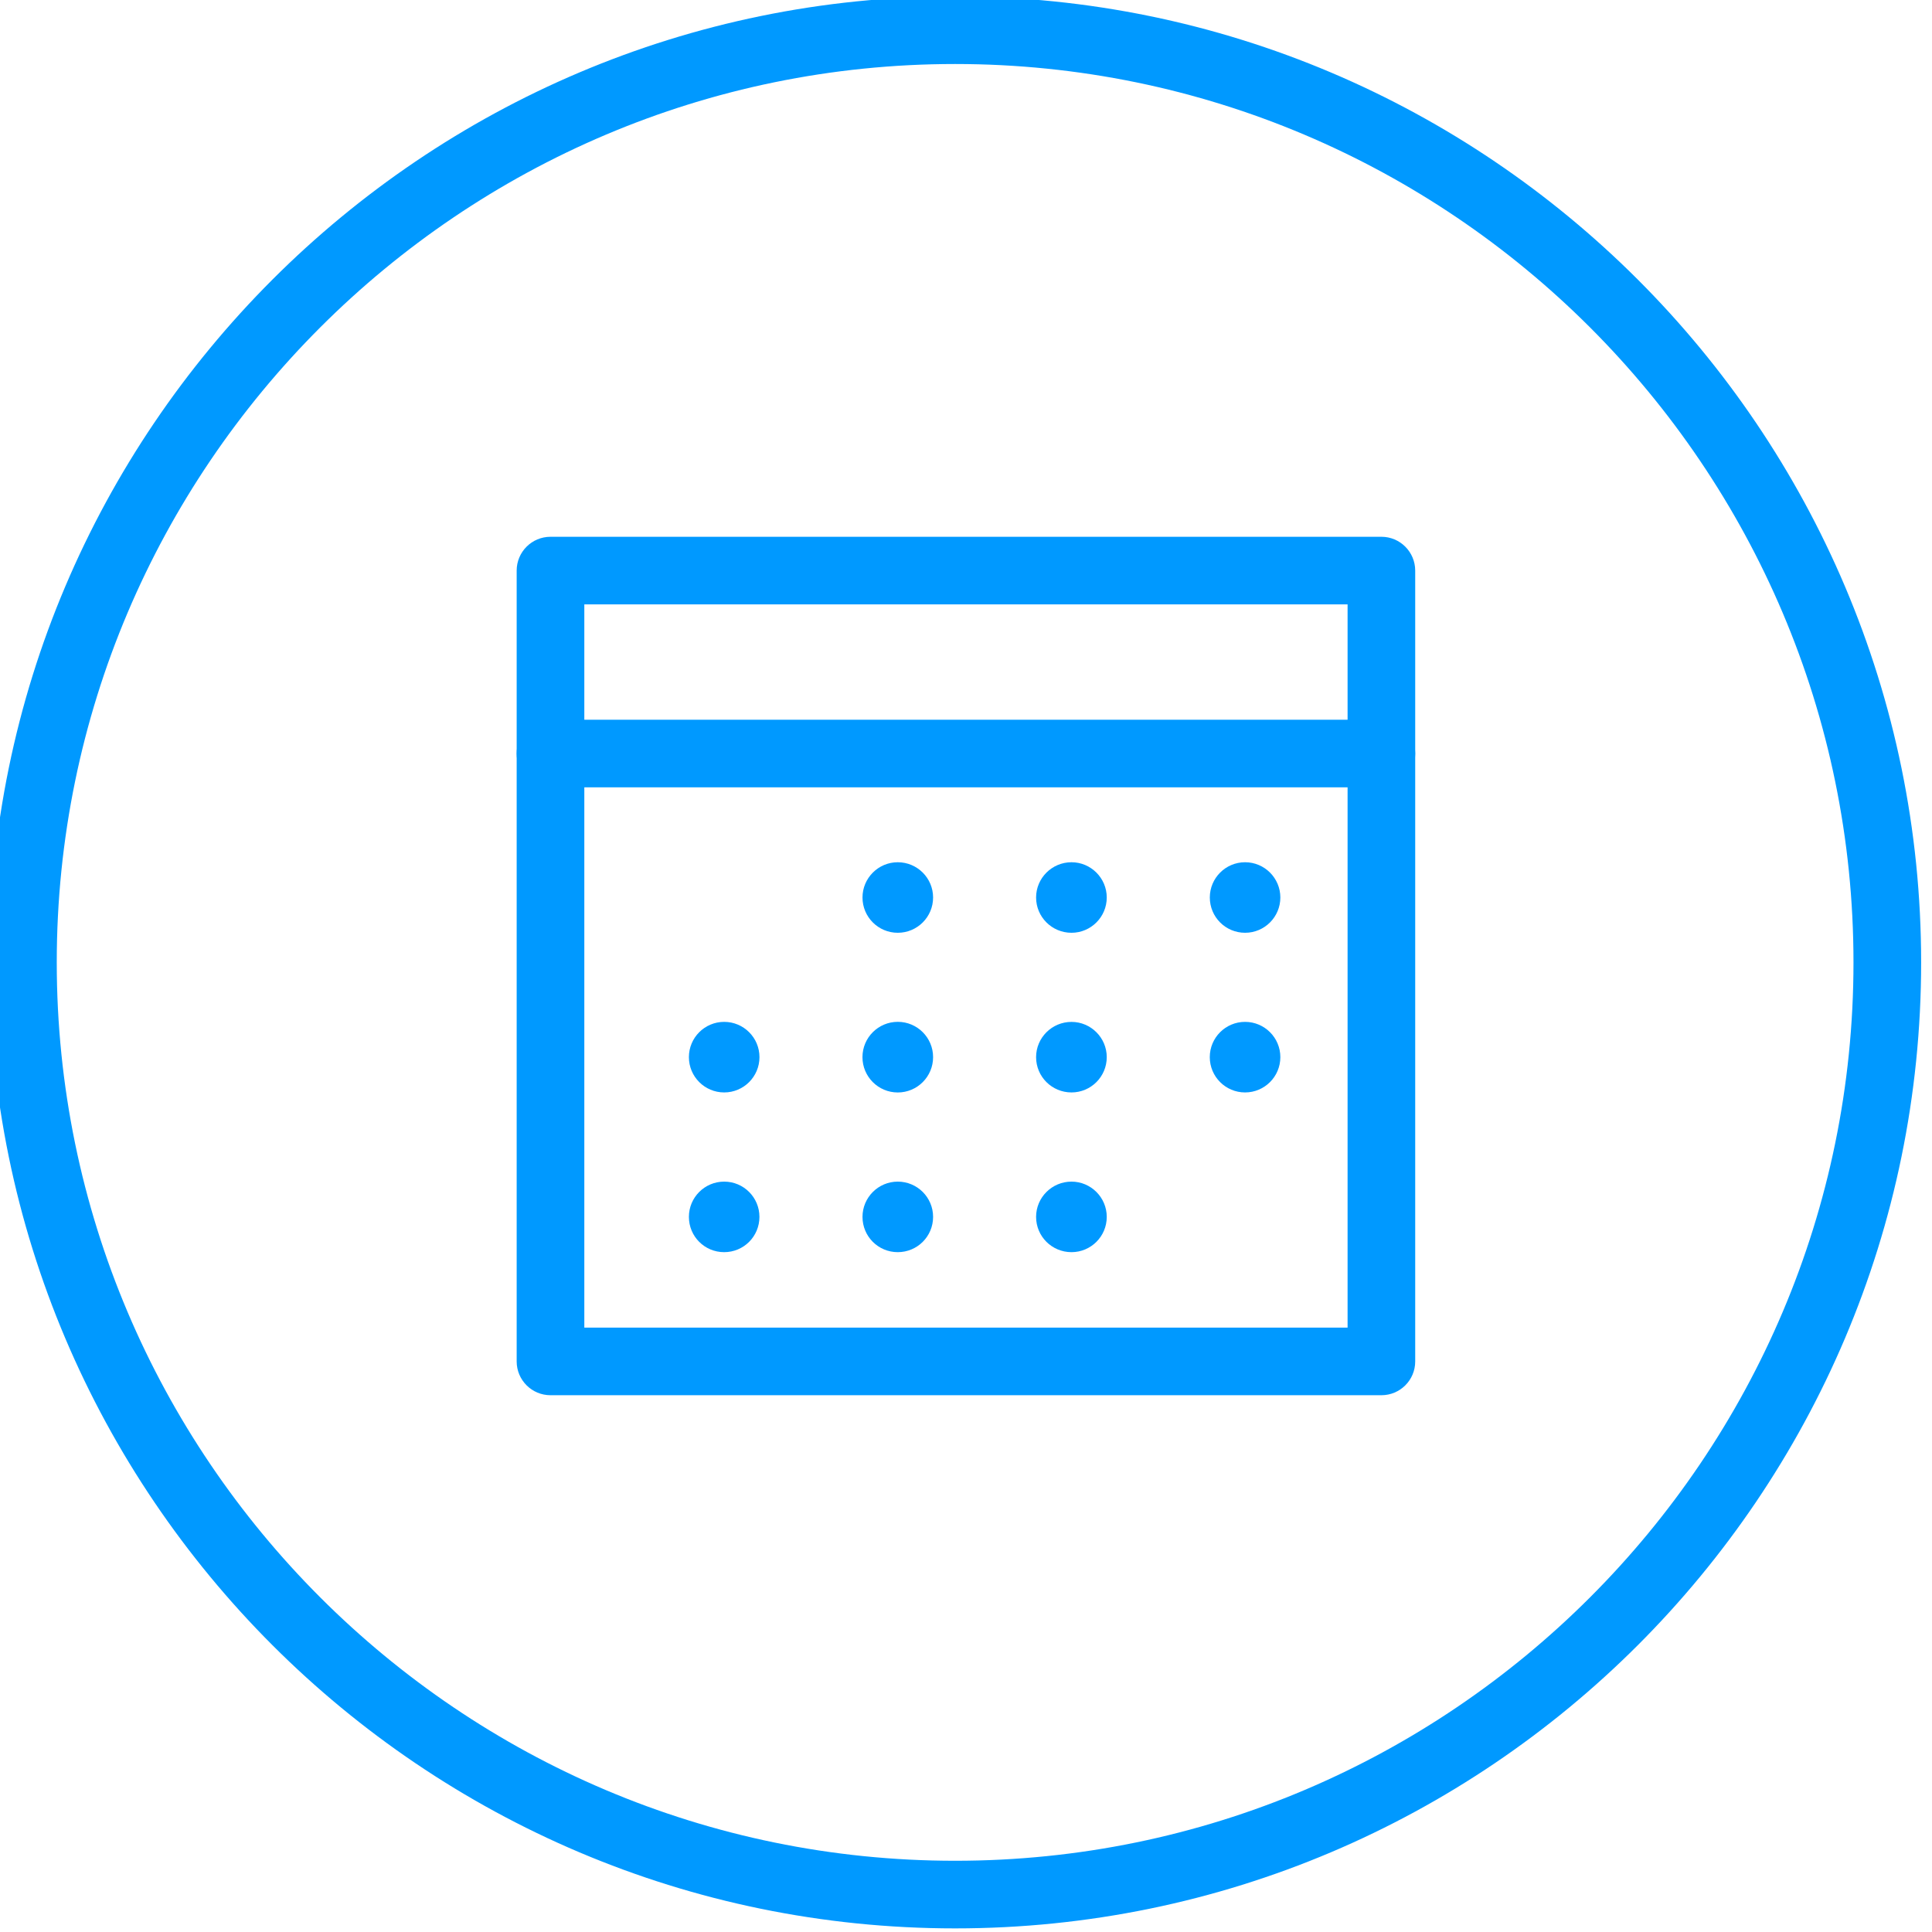 <?xml version="1.0" encoding="utf-8"?>
<!-- Generator: Adobe Illustrator 15.1.0, SVG Export Plug-In  -->
<!DOCTYPE svg PUBLIC "-//W3C//DTD SVG 1.1//EN" "http://www.w3.org/Graphics/SVG/1.1/DTD/svg11.dtd">
<svg version="1.1"
	 xmlns="http://www.w3.org/2000/svg" xmlns:xlink="http://www.w3.org/1999/xlink" xmlns:a="http://ns.adobe.com/AdobeSVGViewerExtensions/3.0/"
	 x="0px" y="0px" width="61px" height="61px" viewBox="0.343 0.114 61 61"
	 overflow="visible" enable-background="new 0.343 0.114 61 61" xml:space="preserve">
<defs>
</defs>
<path fill="#0099FF" d="M30.5,61C13.682,61,0,47.317,0,30.5C0,13.682,13.682,0,30.5,0S61,13.682,61,30.5
	C61,47.317,47.318,61,30.5,61z M30.5,2.135C14.86,2.135,2.135,14.86,2.135,30.5c0,15.64,12.725,28.365,28.365,28.365
	S58.864,46.14,58.864,30.5C58.864,14.86,46.14,2.135,30.5,2.135z"/>
<path fill="#0099FF" d="M29.804,28.451c0,0.615-0.499,1.114-1.116,1.114c-0.615,0-1.113-0.499-1.113-1.114
	c0-0.612,0.499-1.113,1.113-1.113C29.306,27.338,29.804,27.839,29.804,28.451z"/>
<path fill="#0099FF" d="M35.287,28.451c0,0.615-0.5,1.114-1.113,1.114c-0.618,0-1.118-0.499-1.118-1.114
	c0-0.612,0.5-1.113,1.118-1.113C34.787,27.338,35.287,27.839,35.287,28.451z"/>
<path fill="#0099FF" d="M40.768,28.451c0,0.615-0.499,1.114-1.113,1.114c-0.618,0-1.114-0.499-1.114-1.114
	c0-0.612,0.497-1.113,1.114-1.113C40.27,27.338,40.768,27.839,40.768,28.451z"/>
<circle fill="#0099FF" cx="28.689" cy="33.492" r="1.115"/>
<path fill="#0099FF" d="M35.287,33.492c0,0.617-0.5,1.114-1.113,1.114c-0.618,0-1.118-0.497-1.118-1.114
	c0-0.613,0.5-1.113,1.118-1.113C34.787,32.379,35.287,32.879,35.287,33.492z"/>
<circle fill="#0099FF" cx="39.654" cy="33.492" r="1.114"/>
<path fill="#0099FF" d="M29.804,38.535c0,0.618-0.499,1.114-1.116,1.114c-0.615,0-1.113-0.496-1.113-1.114
	c0-0.613,0.499-1.113,1.113-1.113C29.306,37.422,29.804,37.922,29.804,38.535z"/>
<circle fill="#0099FF" cx="23.208" cy="33.492" r="1.114"/>
<path fill="#0099FF" d="M24.321,38.535c0,0.618-0.497,1.114-1.114,1.114c-0.617,0-1.113-0.496-1.113-1.114
	c0-0.613,0.497-1.113,1.113-1.113C23.825,37.422,24.321,37.922,24.321,38.535z"/>
<path fill="#0099FF" d="M35.287,38.535c0,0.618-0.5,1.114-1.113,1.114c-0.618,0-1.118-0.496-1.118-1.114
	c0-0.613,0.5-1.113,1.118-1.113C34.787,37.422,35.287,37.922,35.287,38.535z"/>
<path fill="#0099FF" d="M43.959,24.973H17.724c-0.589,0-1.068-0.479-1.068-1.067c0-0.59,0.479-1.068,1.068-1.068h26.235
	c0.589,0,1.067,0.479,1.067,1.068C45.027,24.494,44.549,24.973,43.959,24.973z"/>
<path fill="#0099FF" d="M43.959,44.166H17.724c-0.589,0-1.068-0.478-1.068-1.067V18.13c0-0.59,0.479-1.068,1.068-1.068h26.235
	c0.589,0,1.067,0.479,1.067,1.068v24.969C45.027,43.688,44.549,44.166,43.959,44.166z M18.792,42.031h24.099V19.197H18.792V42.031z"
	/>
</svg>
